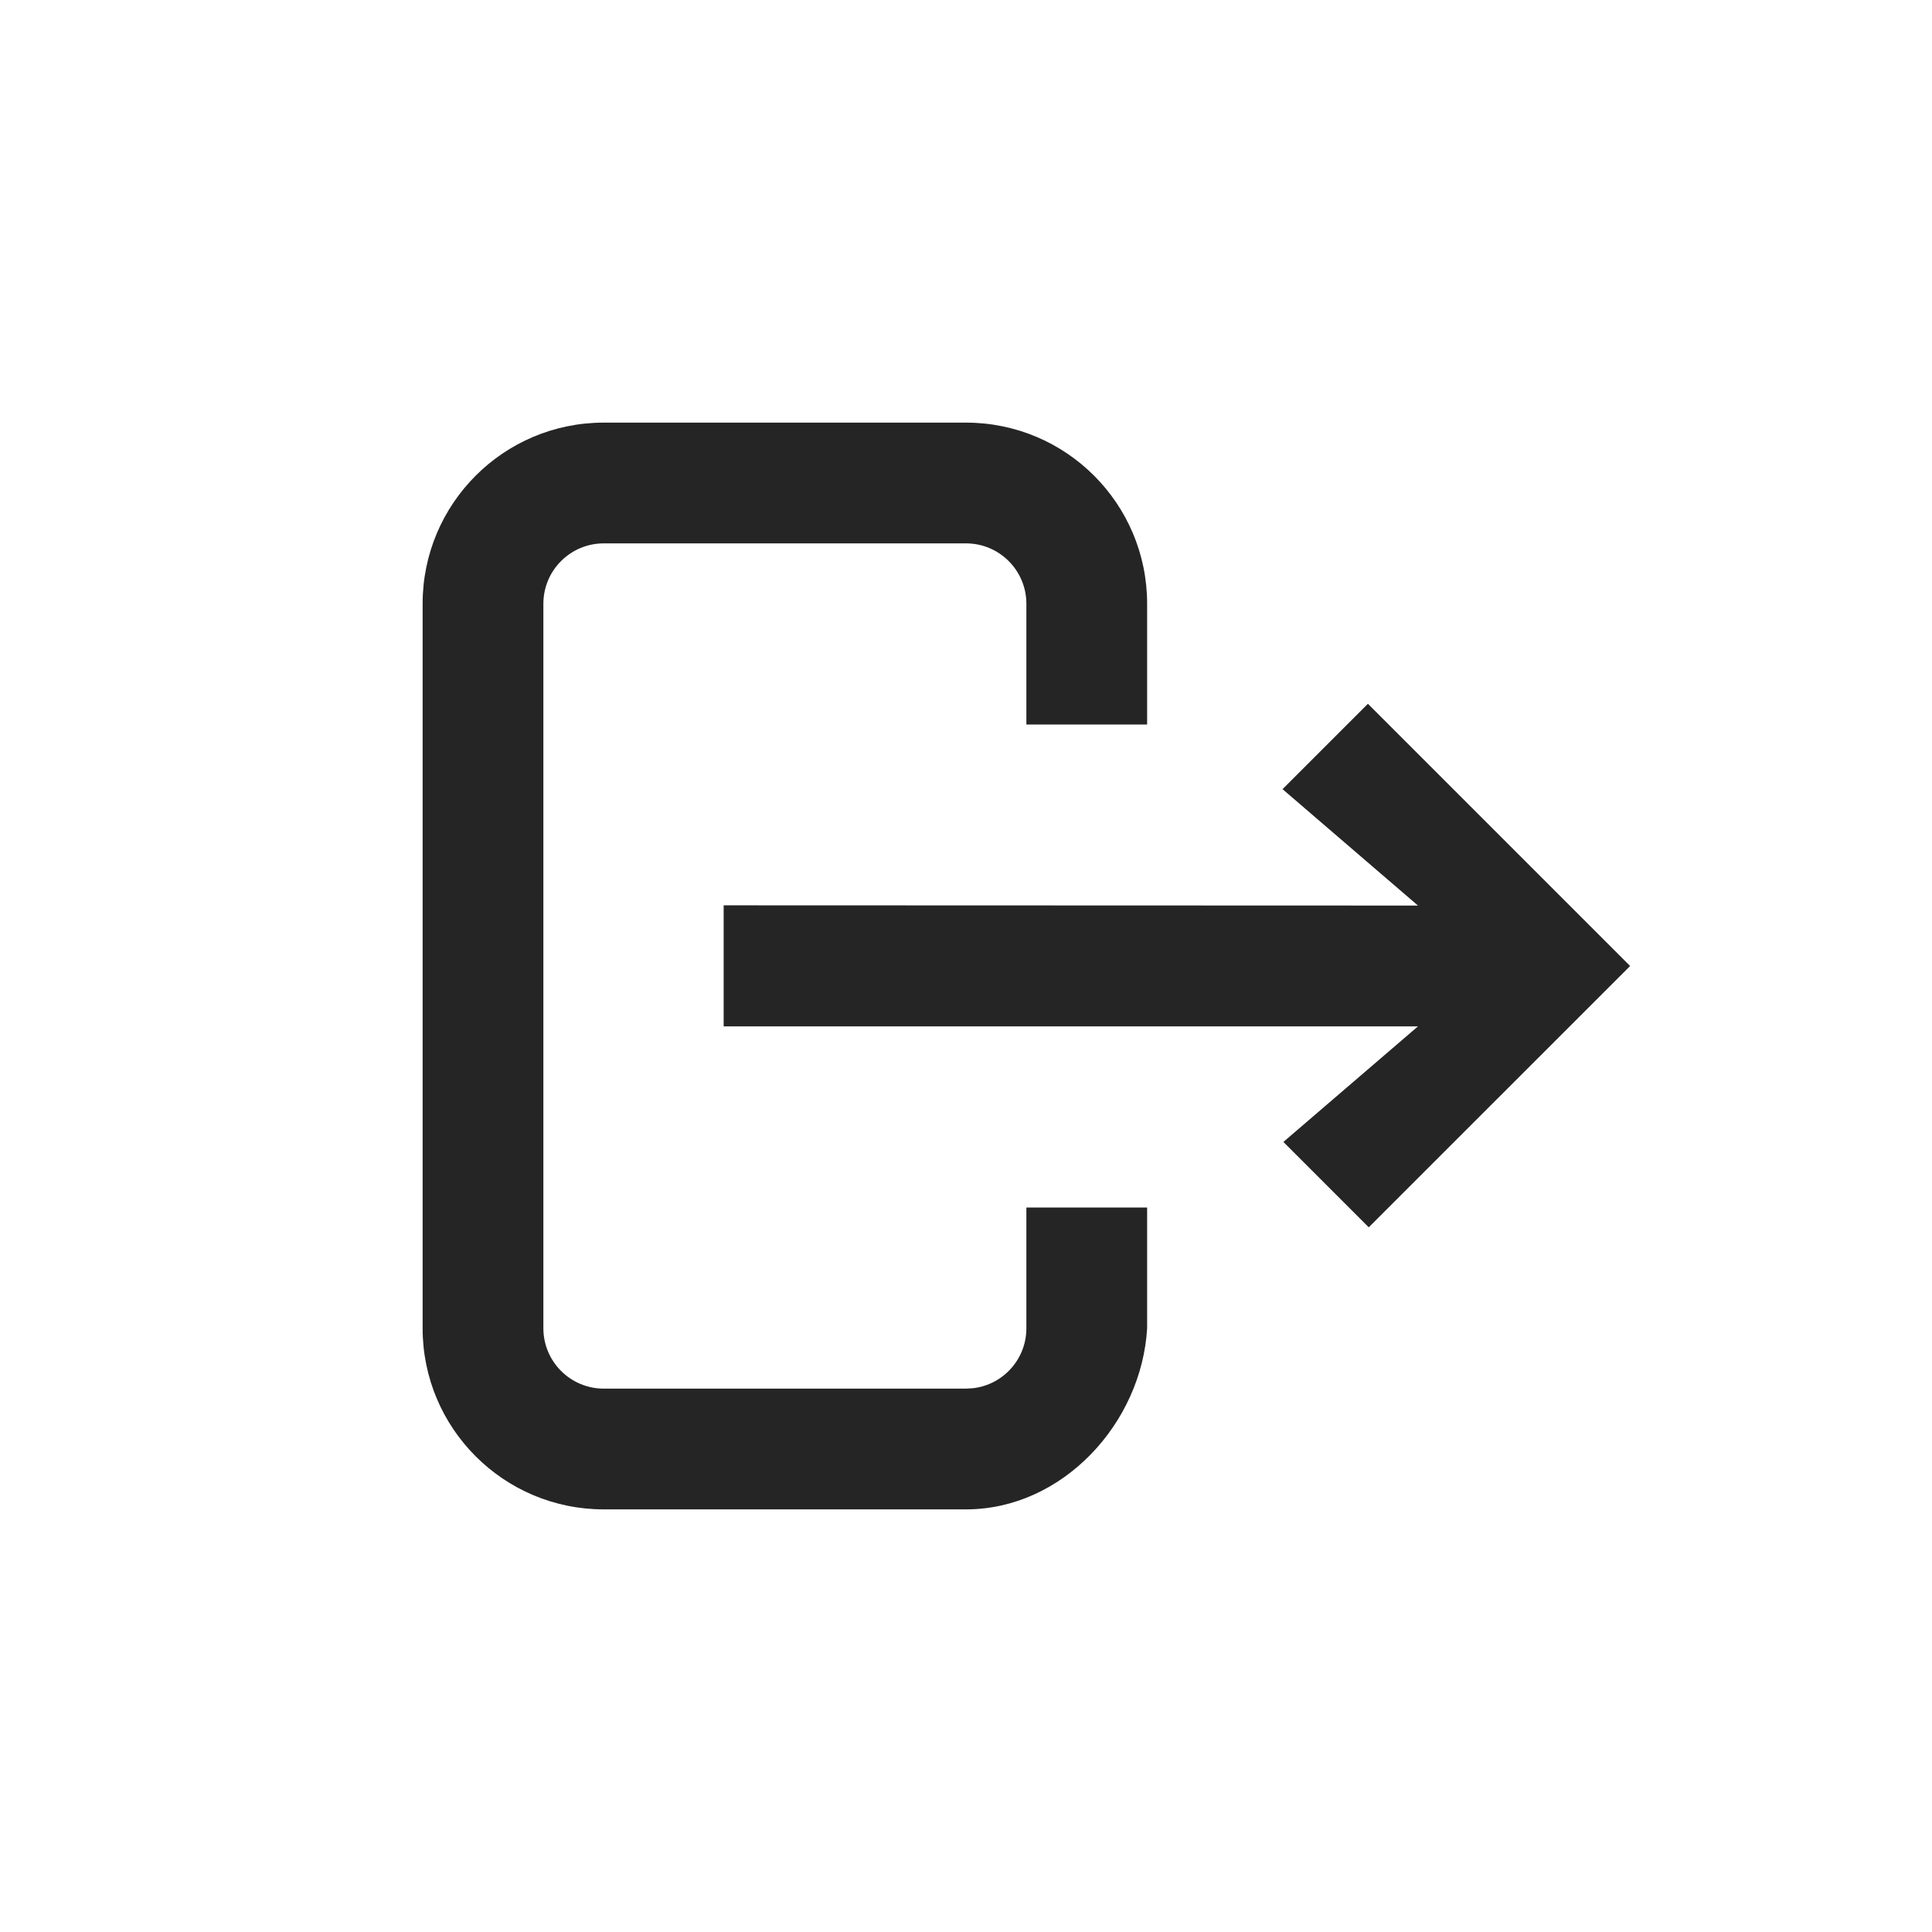 <svg width="32" height="32" viewBox="0 0 32 32" fill="none" xmlns="http://www.w3.org/2000/svg">
<path d="M10 7H16C17.657 7 19 8.343 19 10V12H17V10C17 9.448 16.552 9 16 9H10C9.448 9 9 9.448 9 10V22C9 22.552 9.448 23 10 23H16L16.117 22.993C16.614 22.936 17 22.513 17 22V20H19V22C18.909 23.575 17.598 25 16 25H10C8.343 25 7 23.657 7 22V10C7 8.343 8.343 7 10 7ZM22.657 11.657L27 16L22.671 20.328L21.257 18.914L23.486 17L11.986 17V14.995L23.486 14.999L21.243 13.071L22.657 11.657Z" fill="#252525"/>
</svg>
